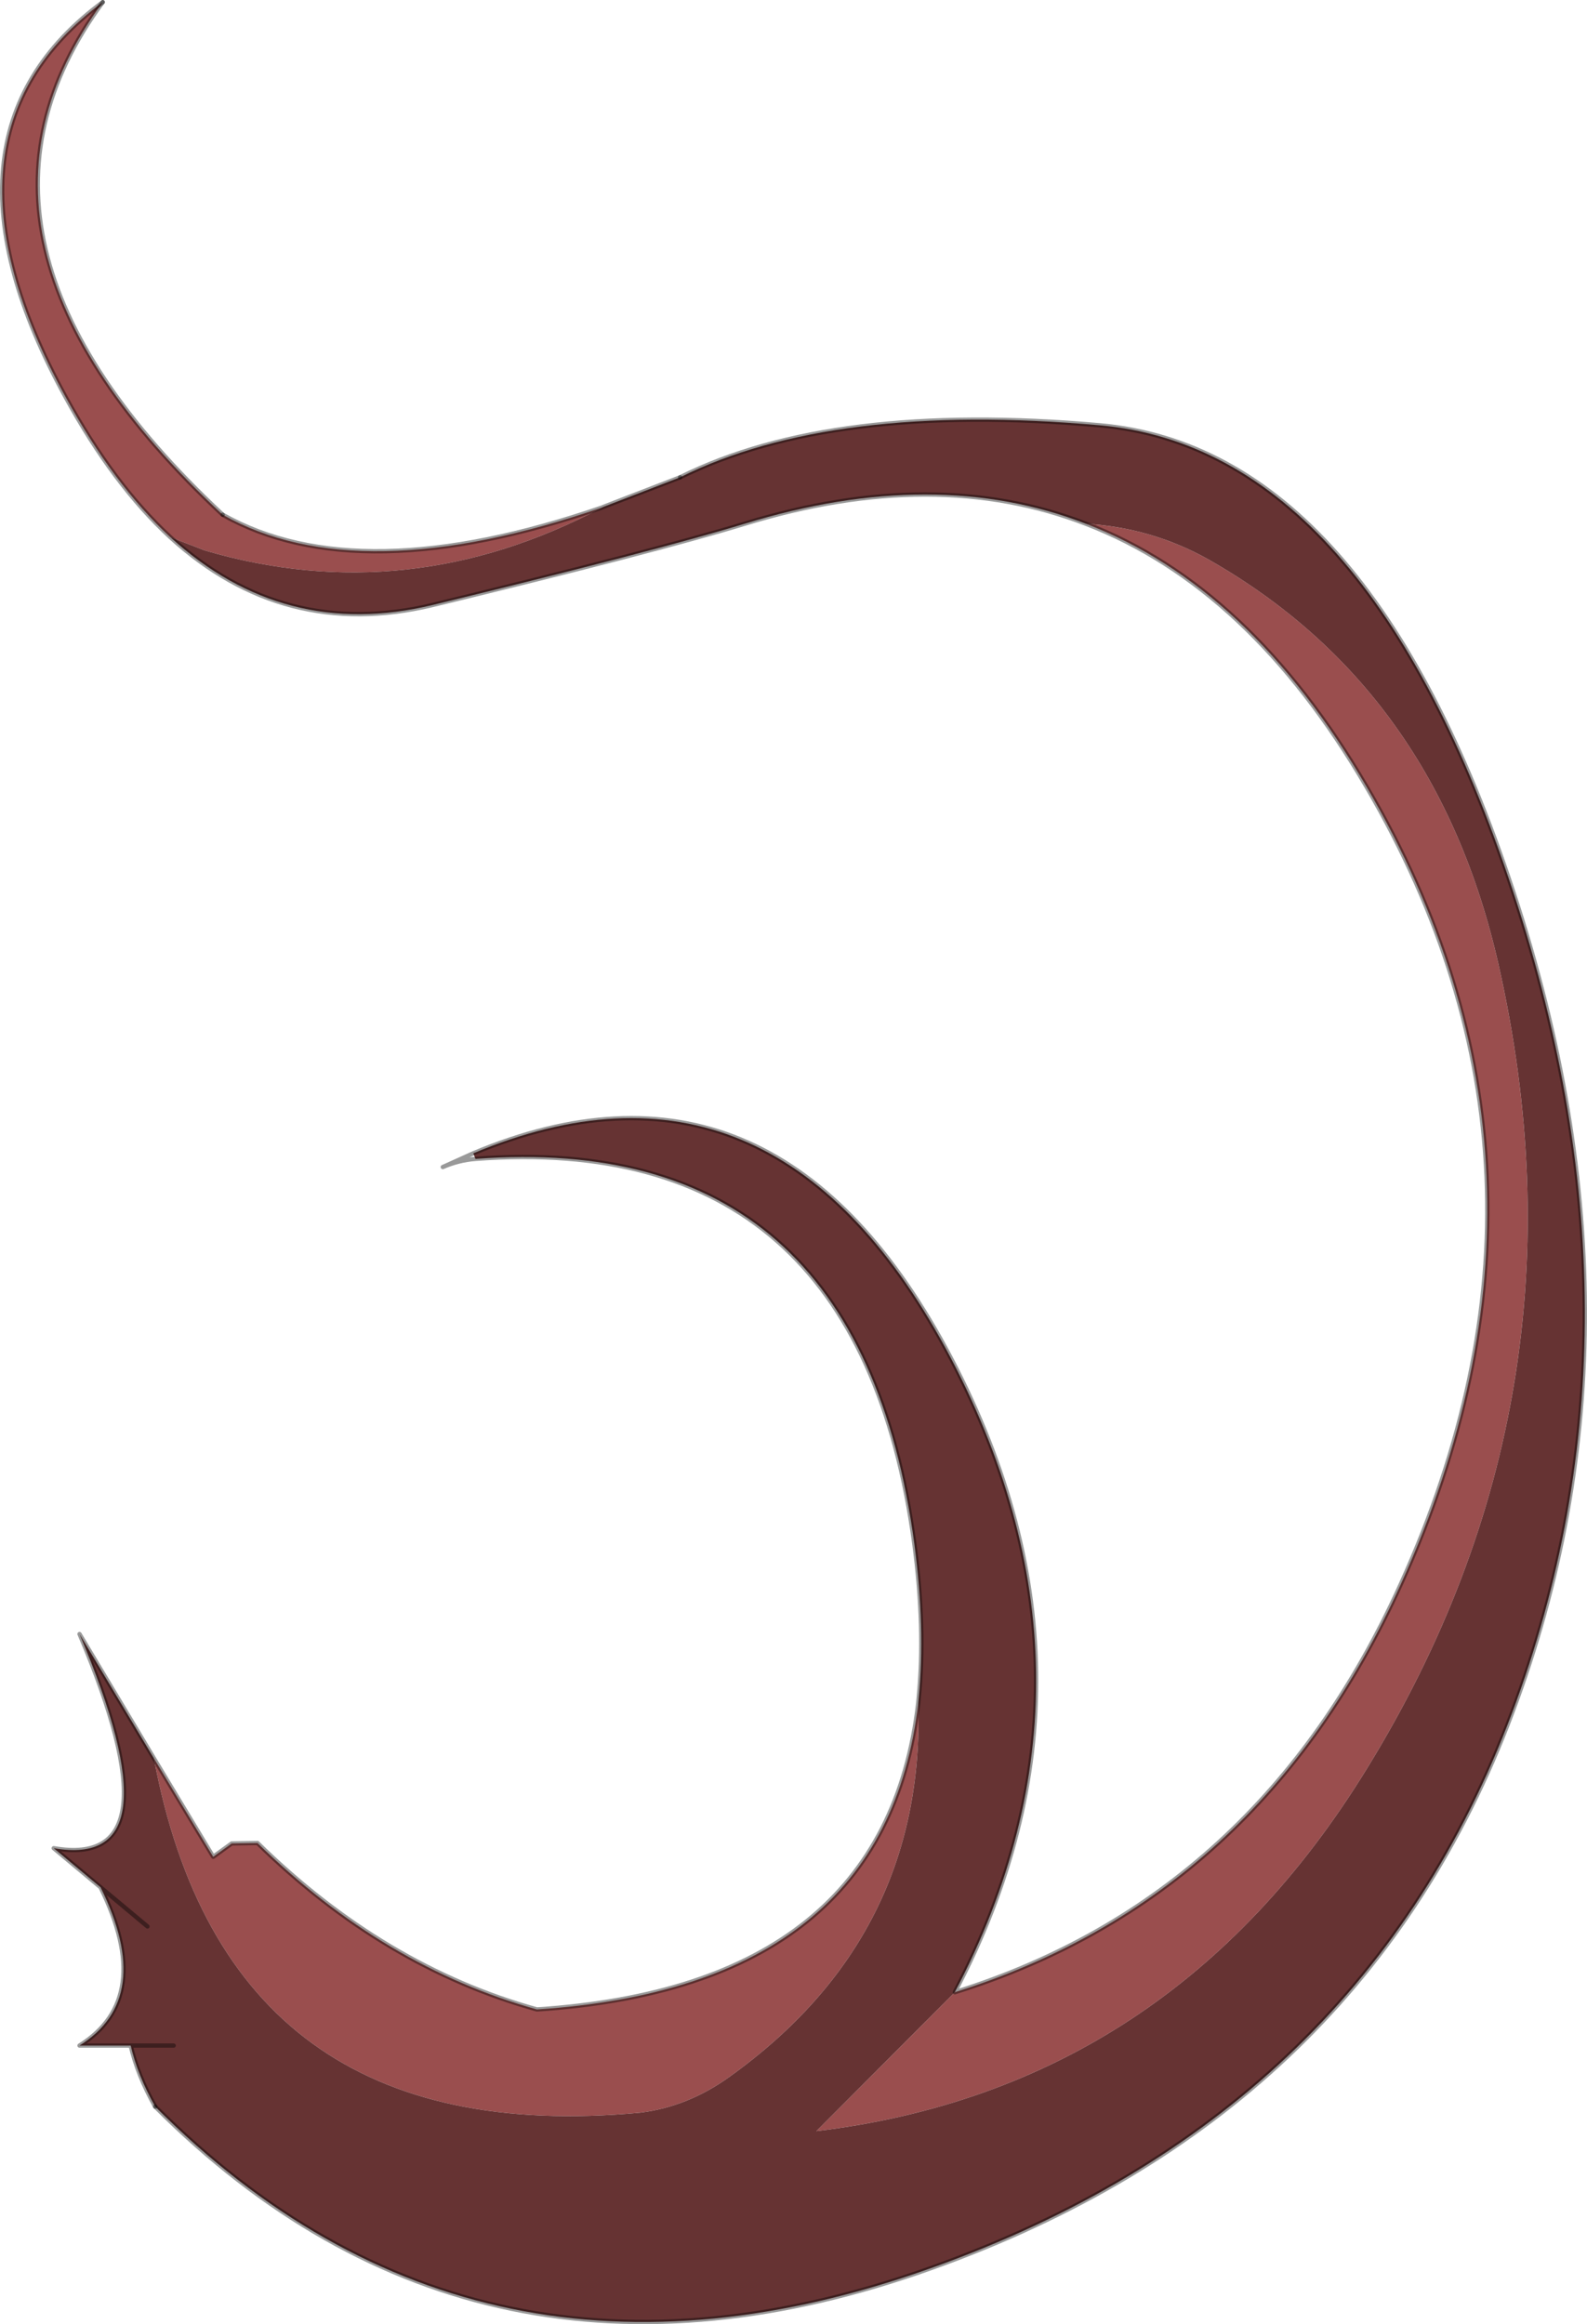 <svg viewBox="0 0 184.58 270.24" xmlns="http://www.w3.org/2000/svg" xmlns:xlink="http://www.w3.org/1999/xlink"><use width="184.6" height="270.25" xlink:href="#a"/><defs><g id="a"><path d="M283.85 114.95q7.65.45 14.25 4.15 26.5 15.05 33.75 47.15 11.35 50.2-15.35 93.5-22.85 37.15-64 42.1l16.1-16.15q35.4-11.05 51.9-47.5 21.9-48.35-4-92.65-13.6-23.3-32.65-30.6m-19.5 137.1q.85 27.2-22.05 43.55-4.75 3.4-10.25 4.1-48.05 4.5-56.6-41.2l6.9 11.45 2.15-1.55 3-.05q14.7 14.4 32.5 19.35 40.55-2.65 44.35-35.65m-36.75-139q-22.55 11.95-46.25 5l-4-1.55q-6.6-6.1-12.15-16.25-16.7-30.45 4.3-45.95-20.3 27.65 13.95 59.6 15.8 8.9 44.15-.85" fill="#9a4e4e" fill-rule="evenodd" transform="translate(-157.55 -54.05)"/><path d="m268.6 285.7-16.1 16.15q41.15-4.95 64-42.1 26.7-43.3 15.35-93.5-7.25-32.1-33.75-47.15-6.6-3.7-14.25-4.15-17.55-6.8-39.7 0-10.35 3.15-36.3 9.45-17.3 4.15-30.5-7.9l4 1.55q23.7 6.95 46.25-5l.1-.05 8.95-3.45q17.7-8.8 48.8-6.05t48.1 54.25-.7 96.95q-17.7 45.4-66.8 63-52.85 18.95-90.45-18.7-2.05-3.65-2.85-7.1h-5.95q8.8-5.5 2.45-18.4l-5.45-4.55q14.65 2.55 3-24.9l8.65 14.45q8.55 45.7 56.6 41.2 5.5-.7 10.25-4.1 22.9-16.35 22.05-43.55l.05-.55q.8-8.05-.5-17.9-6.45-48.15-51.05-44.8l-.25-.65q34.75-14.55 54.95 22.7 20.45 37.85 1.1 74.75l-.05.1m-93.9-7.65-5.45-4.55 5.45 4.55m-1.95 13.85h5-5" fill="#633" fill-rule="evenodd" transform="translate(-157.55 -54.05)"/><path d="M126.3 60.9q19.05 7.3 32.65 30.6 25.9 44.3 4 92.65-16.5 36.45-51.9 47.5l.05-.1q19.35-36.9-1.1-74.75-20.2-37.25-54.95-22.7m.25.65q44.6-3.35 51.05 44.8 1.3 9.85.5 17.9l-.05.55q-3.8 33-44.35 35.65-17.8-4.95-32.5-19.35l-3 .05-2.15 1.55-6.9-11.45L9.25 190q11.65 27.45-3 24.9l10.9 9.1m53-165.05 8.95-3.45M18.05 244.95q-2.05-3.65-2.85-7.1H9.25q8.8-5.5 2.45-18.4m8.1-157Q33 74.5 50.3 70.35q25.95-6.3 36.3-9.45 22.15-6.8 39.7 0M70.05 59q-28.35 9.75-44.15.85M11.95.25q-21 15.5-4.3 45.95Q13.2 56.35 19.8 62.45m35.5 72.3q-1.95.15-3.8.95l3.55-1.6M20.2 237.85h-5" fill="none" stroke="#000" stroke-linecap="round" stroke-linejoin="round" stroke-opacity=".4" stroke-width=".5"/><path d="M79.1 55.5q17.7-8.8 48.8-6.05T176 103.7t-.7 96.95q-17.7 45.4-66.8 63-52.85 18.95-90.45-18.7m7.85-185.1Q-8.35 27.9 11.95.25" fill="none" stroke="#000" stroke-linecap="round" stroke-linejoin="round" stroke-opacity=".4" stroke-width=".5"/></g></defs></svg>